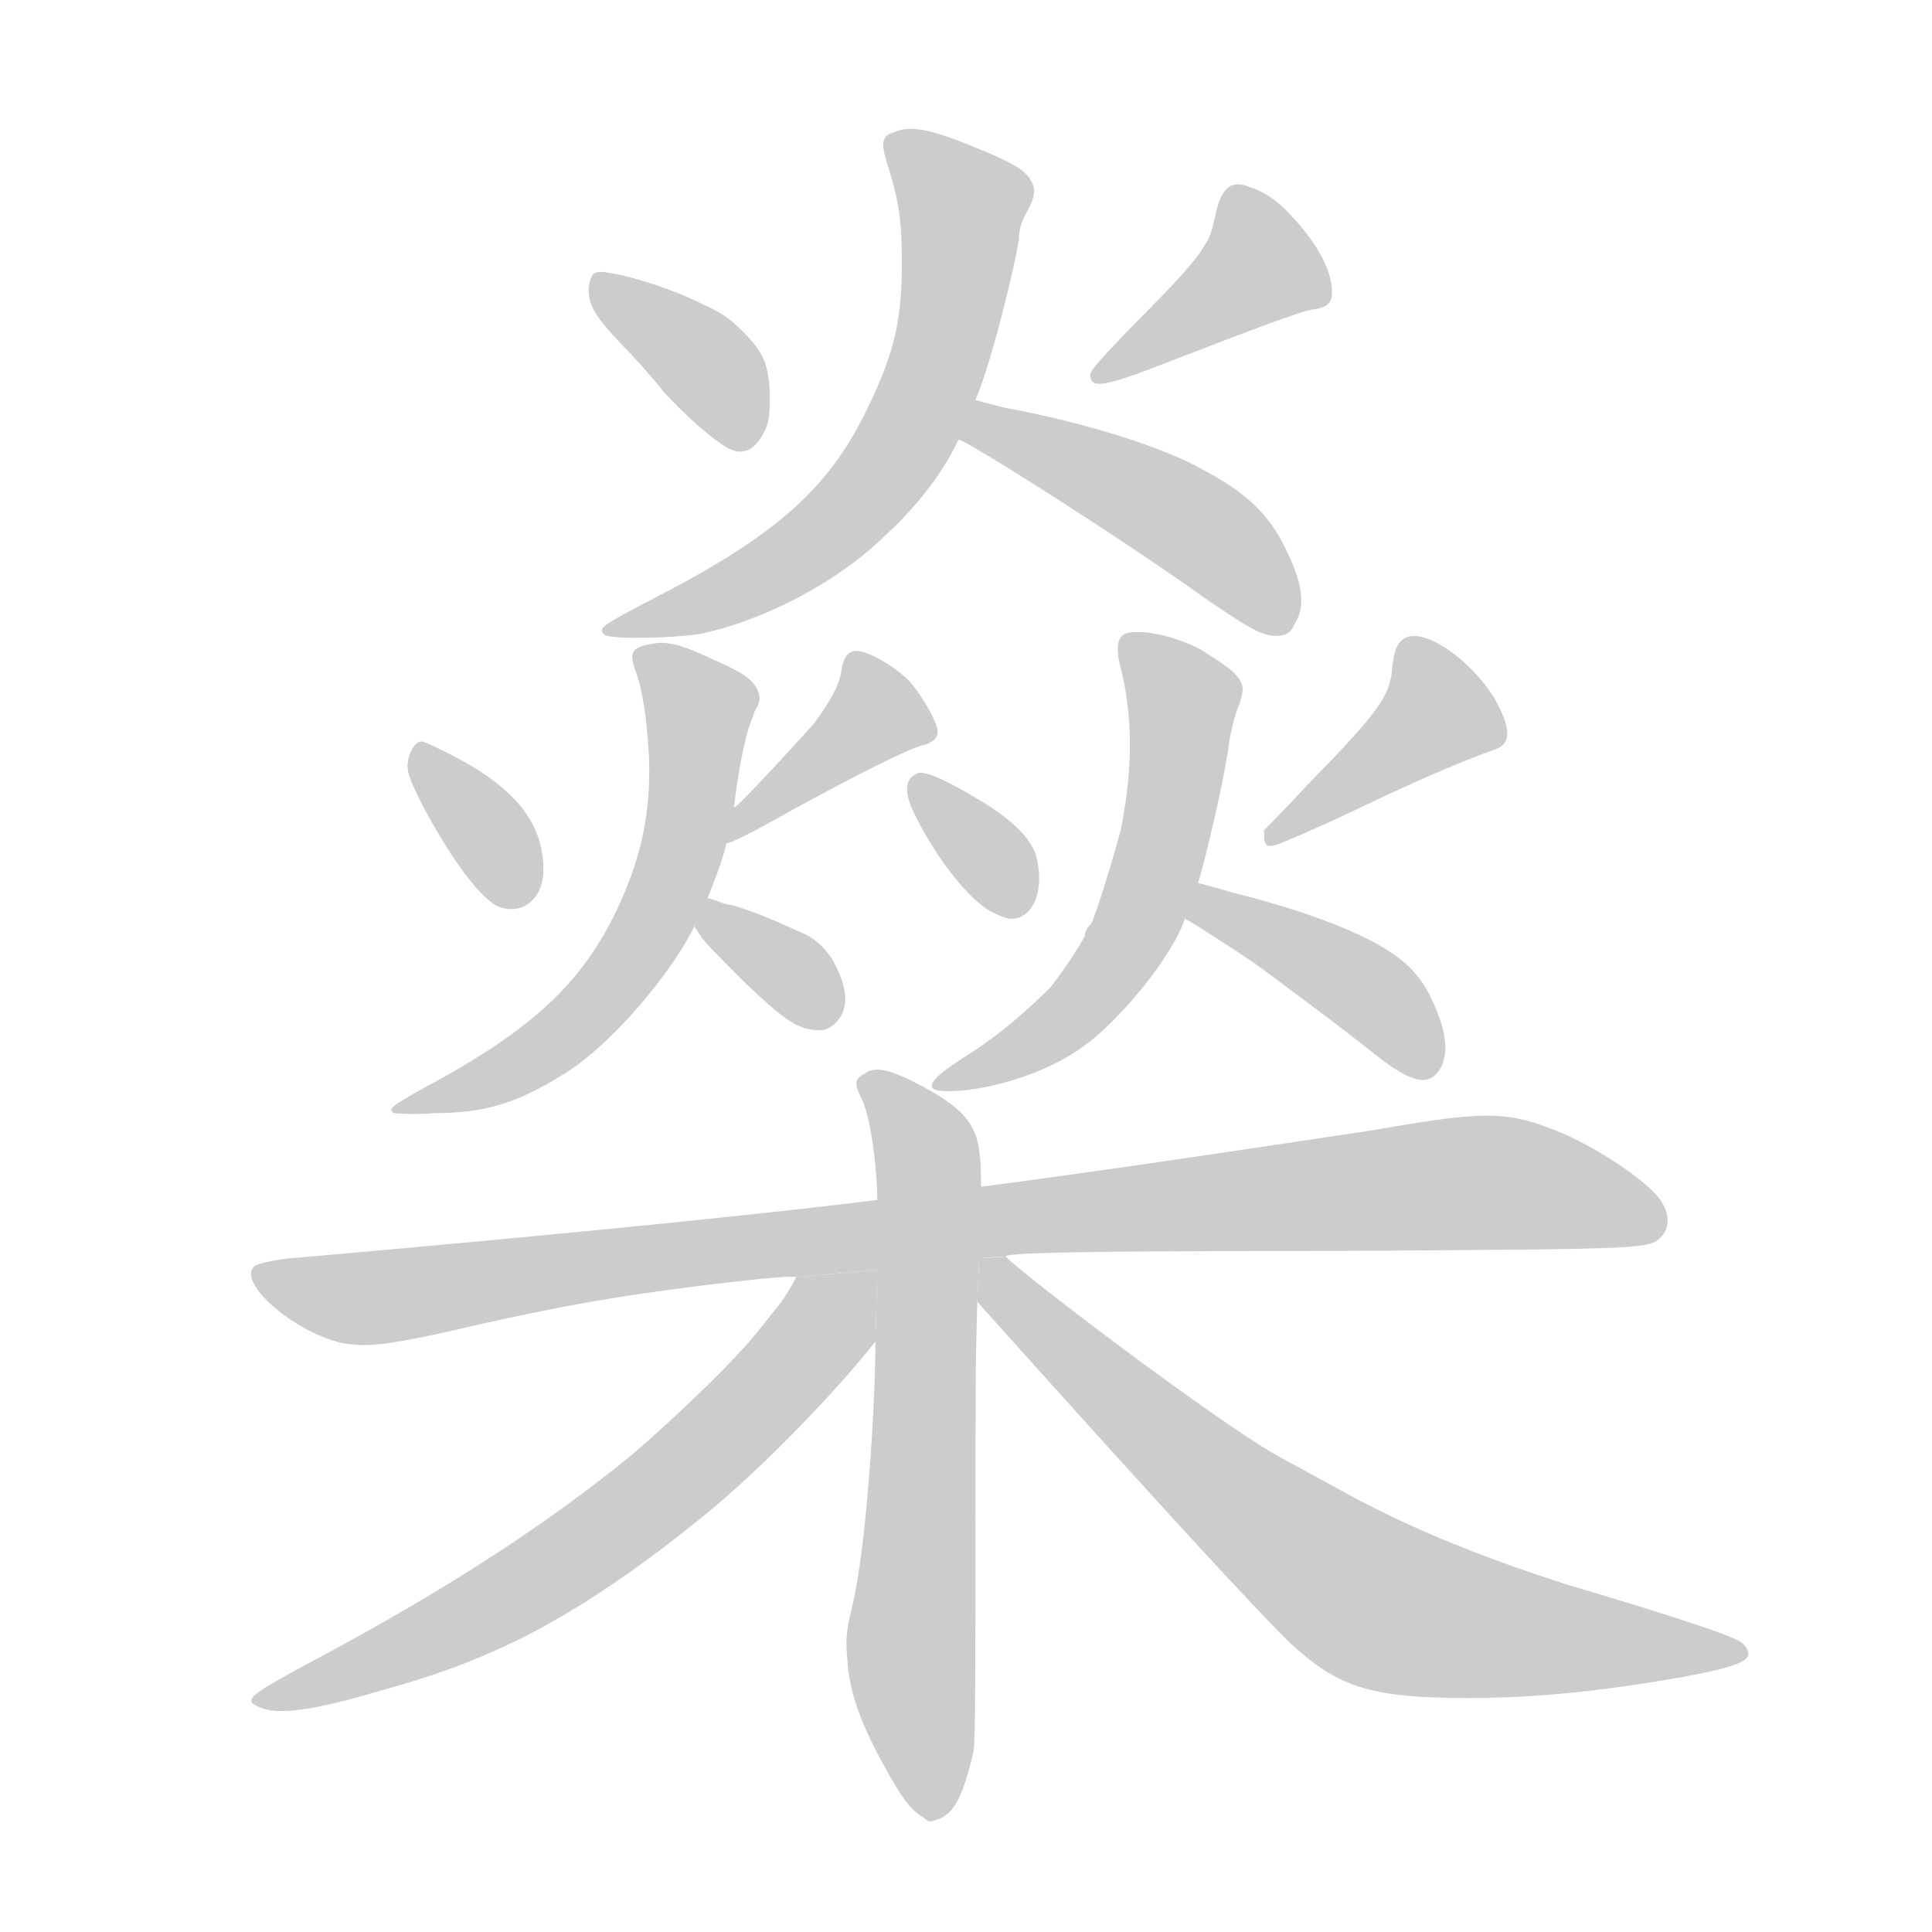<!--
AnimCJK 2016-2018 Copyright Francois Mizessyn - https://github.com/parsimonhi/animCJK
Derived from:
    MakeMeAHanzi project - https://github.com/skishore/makemeahanzi
    Arphic PL KaitiM GB - https://apps.ubuntu.com/cat/applications/precise/fonts-arphic-gkai00mp/
    Arphic PL UKai - https://apps.ubuntu.com/cat/applications/fonts-arphic-ukai/
You can redistribute and/or modify this file under the terms of the Arphic Public License
as published by Arphic Technology Co., Ltd.
You should have received a copy of this license (the directory "APL") along with this file;
if not, see http://ftp.gnu.org/non-gnu/chinese-fonts-truetype/LICENSE.
-->
<svg id="z29130" class="acjk" version="1.1" viewBox="0 0 1024 1024" xmlns="http://www.w3.org/2000/svg" xmlns:xlink="http://www.w3.org/1999/xlink">
<style>
<![CDATA[
@keyframes z29130k {
	from {
		stroke:#ccc;
		stroke-dashoffset:3334;
	}
	1% {
		stroke:#c00;
		stroke-dashoffset:3334;
	}
	75% {
		stroke:#c00;
		stroke-dashoffset:0;
	}
	to {
		stroke:#000;
	}
}
#z29130 path[clip-path] {
	animation:z29130k 1s linear both;
	stroke-dasharray:3334;
	stroke-width:128;
	stroke-linecap:round;
	fill:none;
}
#z29130 path[clip-path="url(#z29130c1)"] {animation-delay:1s;}
#z29130 path[clip-path="url(#z29130c2)"] {animation-delay:2s;}
#z29130 path[clip-path="url(#z29130c3)"] {animation-delay:3s;}
#z29130 path[clip-path="url(#z29130c4)"] {animation-delay:4s;}
#z29130 path[clip-path="url(#z29130c5)"] {animation-delay:5s;}
#z29130 path[clip-path="url(#z29130c6)"] {animation-delay:6s;}
#z29130 path[clip-path="url(#z29130c7)"] {animation-delay:7s;}
#z29130 path[clip-path="url(#z29130c8)"] {animation-delay:8s;}
#z29130 path[clip-path="url(#z29130c9)"] {animation-delay:9s;}
#z29130 path[clip-path="url(#z29130c10)"] {animation-delay:10s;}
#z29130 path[clip-path="url(#z29130c11)"] {animation-delay:11s;}
#z29130 path[clip-path="url(#z29130c12)"] {animation-delay:12s;}
#z29130 path[clip-path="url(#z29130c13)"] {animation-delay:13s;}
#z29130 path[clip-path="url(#z29130c14)"] {animation-delay:14s;}
#z29130 path[clip-path="url(#z29130c15)"] {animation-delay:15s;}
#z29130 path[clip-path="url(#z29130c16)"] {animation-delay:16s;}
#z29130 path {fill:#ccc;}
]]>
</style>
<path id="z29130d1" d="M385 237C378 233 365 222 352 208C345 199 334 187 328 181C314 166 312 161 312 153C313 144 315 143 325 145C337 147 358 154 372 161C383 166 387 169 394 176C405 187 408 194 408 212C408 222 407 225 405 229C400 239 393 242 385 237 Z"/>
<path id="z29130d2" d="M578 200C577 197 580 194 599 174C623 150 635 137 639 129C641 127 643 120 644 115C647 100 652 95 662 99C671 102 678 107 685 115C699 130 706 144 706 155C706 160 704 163 696 164C689 165 663 175 624 190C586 205 579 206 578 200 Z"/>
<path id="z29130d3" d="M322 337C320 337 319 335 319 334C319 332 324 329 341 320C410 285 439 260 460 216C474 187 478 170 478 139C478 115 476 105 470 86C467 76 467 72 474 70C483 66 495 69 519 79C536 86 543 90 546 95C549 100 549 103 545 111C542 116 540 121 540 127C538 141 525 194 517 212L508 233C498 255 479 275 470 283C445 308 405 329 371 336C358 338 329 339 322 337 Z"/>
<path id="z29130d4" d="M517 212C517 212 524 214 532 216C570 223 607 234 630 245C658 259 671 270 681 290C691 310 692 322 686 331C684 336 681 337 676 337C669 337 662 333 640 318C597 287 512 233 508 233C507 233 517 211 517 212 Z"/>
<path id="z29130d5" d="M263 480C253 474 239 455 224 427C218 415 216 410 216 406C216 400 220 393 223 393C225 393 231 396 237 399C273 417 288 436 288 461C288 477 276 486 263 480 Z"/>
<path id="z29130d6" d="M389 428C390 429 422 394 431 384C440 372 445 363 446 355C447 348 450 345 454 345C460 345 474 353 482 361C489 369 497 383 497 388C497 391 494 394 489 395C481 397 449 413 406 437C397 442 387 447 385 447C382 448 388 427 389 428 Z"/>
<path id="z29130d7" d="M209 590C205 588 208 586 224 577C282 546 309 521 328 480C340 454 345 430 344 402C343 383 341 367 337 356C333 345 335 343 347 341C355 340 362 342 379 350C395 357 400 361 402 367C403 370 403 372 400 377C399 380 396 387 395 393C392 404 389 427 389 428L385 447C383 456 379 466 375 476L368 491C357 514 324 555 296 571C273 585 256 590 230 590C219 591 209 590 209 590 Z"/>
<path id="z29130d8" d="M375 476C375 476 379 477 384 479C392 480 409 487 424 494C432 497 438 503 442 510C450 525 450 536 442 543C438 546 437 546 432 546C422 545 415 540 395 521C385 511 374 500 372 497L368 491C368 491 374 476 375 476 Z"/>
<path id="z29130d9" d="M525 483C514 477 497 456 486 434C479 421 479 413 486 410C489 408 501 413 519 424C536 434 546 444 549 453C554 471 548 487 536 487C533 487 529 485 525 483 Z"/>
<path id="z29130d10" d="M670 445C670 444 670 441 670 440C671 439 681 429 693 416C731 377 737 369 738 353C739 344 741 340 745 338C755 333 779 349 792 370C801 386 801 394 793 397C776 403 750 414 719 429C698 439 679 447 676 448C671 449 671 448 670 445 Z"/>
<path id="z29130d11" d="M510 561C531 548 546 534 557 523C564 514 572 502 575 496C575 493 577 491 578 490C580 488 590 455 594 440C601 405 600 378 594 354C589 335 597 335 603 335C612 335 624 338 636 344C650 353 655 356 658 362C659 365 659 366 657 373C655 377 652 388 651 397C648 417 639 455 635 468L628 487C621 508 592 542 575 554C558 567 531 576 510 578C496 579 482 579 510 561 Z"/>
<path id="z29130d12" d="M635 468C635 468 643 470 653 473C689 482 719 493 736 504C747 511 754 519 759 530C767 547 768 559 763 567C757 576 748 574 729 559C709 543 683 524 667 512C654 503 629 487 628 487C628 487 635 467 635 468 Z"/>
<path id="z29130d13" d="M422 677C421 675 355 683 325 688C294 693 262 700 232 707C203 713 195 714 182 712C155 706 125 679 135 671C136 670 144 668 153 667C165 666 361 649 465 636L520 629C589 620 661 609 728 599C790 588 800 589 829 601C849 610 873 626 880 636C885 643 885 650 881 655C874 662 878 662 713 663C569 663 533 664 533 666C533 666 528 666 519 667C504 668 484 671 465 673C443 675 422 677 422 677 Z"/>
<path id="z29130d14" d="M489 963C484 960 480 956 472 942C456 914 450 897 449 878C448 867 449 863 452 850C459 821 464 746 464 711L465 673L465 636C465 622 462 594 457 583C452 573 453 572 460 568C466 565 476 568 498 581C507 587 510 590 513 594C519 602 520 612 520 629L519 667L518 690C517 722 517 738 517 805C517 878 517 924 516 928C514 938 510 951 506 957C504 960 502 962 498 964C492 966 493 966 489 963 Z"/>
<path id="z29130d15" d="M464 711C446 734 406 777 371 805C334 835 303 855 275 869C250 881 231 888 202 896C165 907 147 909 138 905C128 901 131 899 172 877C239 841 291 807 335 771C355 754 390 721 403 704C414 690 415 690 422 677L465 673 Z"/>
<path id="z29130d16" d="M533 666C544 677 640 750 676 771C685 776 700 784 709 789C743 808 781 824 831 840C885 856 915 866 920 869C923 870 925 872 926 874C929 880 923 883 891 889C851 896 815 900 778 900C726 900 709 894 684 871C651 839 519 691 518 690L519 667 Z"/>
<defs>
	<clipPath id="z29130c1"><use xlink:href="#z29130d1"/></clipPath>
	<clipPath id="z29130c2"><use xlink:href="#z29130d2"/></clipPath>
	<clipPath id="z29130c3"><use xlink:href="#z29130d3"/></clipPath>
	<clipPath id="z29130c4"><use xlink:href="#z29130d4"/></clipPath>
	<clipPath id="z29130c5"><use xlink:href="#z29130d5"/></clipPath>
	<clipPath id="z29130c6"><use xlink:href="#z29130d6"/></clipPath>
	<clipPath id="z29130c7"><use xlink:href="#z29130d7"/></clipPath>
	<clipPath id="z29130c8"><use xlink:href="#z29130d8"/></clipPath>
	<clipPath id="z29130c9"><use xlink:href="#z29130d9"/></clipPath>
	<clipPath id="z29130c10"><use xlink:href="#z29130d10"/></clipPath>
	<clipPath id="z29130c11"><use xlink:href="#z29130d11"/></clipPath>
	<clipPath id="z29130c12"><use xlink:href="#z29130d12"/></clipPath>
	<clipPath id="z29130c13"><use xlink:href="#z29130d13"/></clipPath>
	<clipPath id="z29130c14"><use xlink:href="#z29130d14"/></clipPath>
	<clipPath id="z29130c15"><use xlink:href="#z29130d15"/></clipPath>
	<clipPath id="z29130c16"><use xlink:href="#z29130d16"/></clipPath>
</defs>
<path pathLength="3333" clip-path="url(#z29130c1)" d="M318 152L394 231"/>
<path pathLength="3333" clip-path="url(#z29130c2)" d="M656 103L671 145L587 198"/>
<path pathLength="3333" clip-path="url(#z29130c3)" d="M480 78L512 116L487 223L422 296L330 332"/>
<path pathLength="3333" clip-path="url(#z29130c4)" d="M521 220L677 331"/>
<path pathLength="3333" clip-path="url(#z29130c5)" d="M223 399L274 471"/>
<path pathLength="3333" clip-path="url(#z29130c6)" d="M453 349L458 386L393 442"/>
<path pathLength="3333" clip-path="url(#z29130c7)" d="M346 348L378 384L341 512L219 586"/>
<path pathLength="3333" clip-path="url(#z29130c8)" d="M381 484L438 539"/>
<path pathLength="3333" clip-path="url(#z29130c9)" d="M489 417L535 480"/>
<path pathLength="3333" clip-path="url(#z29130c10)" d="M749 345L758 383L680 443"/>
<path pathLength="3333" clip-path="url(#z29130c11)" d="M599 345L635 373L602 494L557 547L505 571"/>
<path pathLength="3333" clip-path="url(#z29130c12)" d="M637 479L752 567"/>
<path pathLength="3333" clip-path="url(#z29130c13)" d="M143 674L878 652"/>
<path pathLength="3333" clip-path="url(#z29130c14)" d="M463 576L492 615L496 958"/>
<path pathLength="3333" clip-path="url(#z29130c15)" d="M459 679L328 813L241 862L141 903"/>
<path pathLength="3333" clip-path="url(#z29130c16)" d="M526 674L723 854L917 880"/>
</svg>